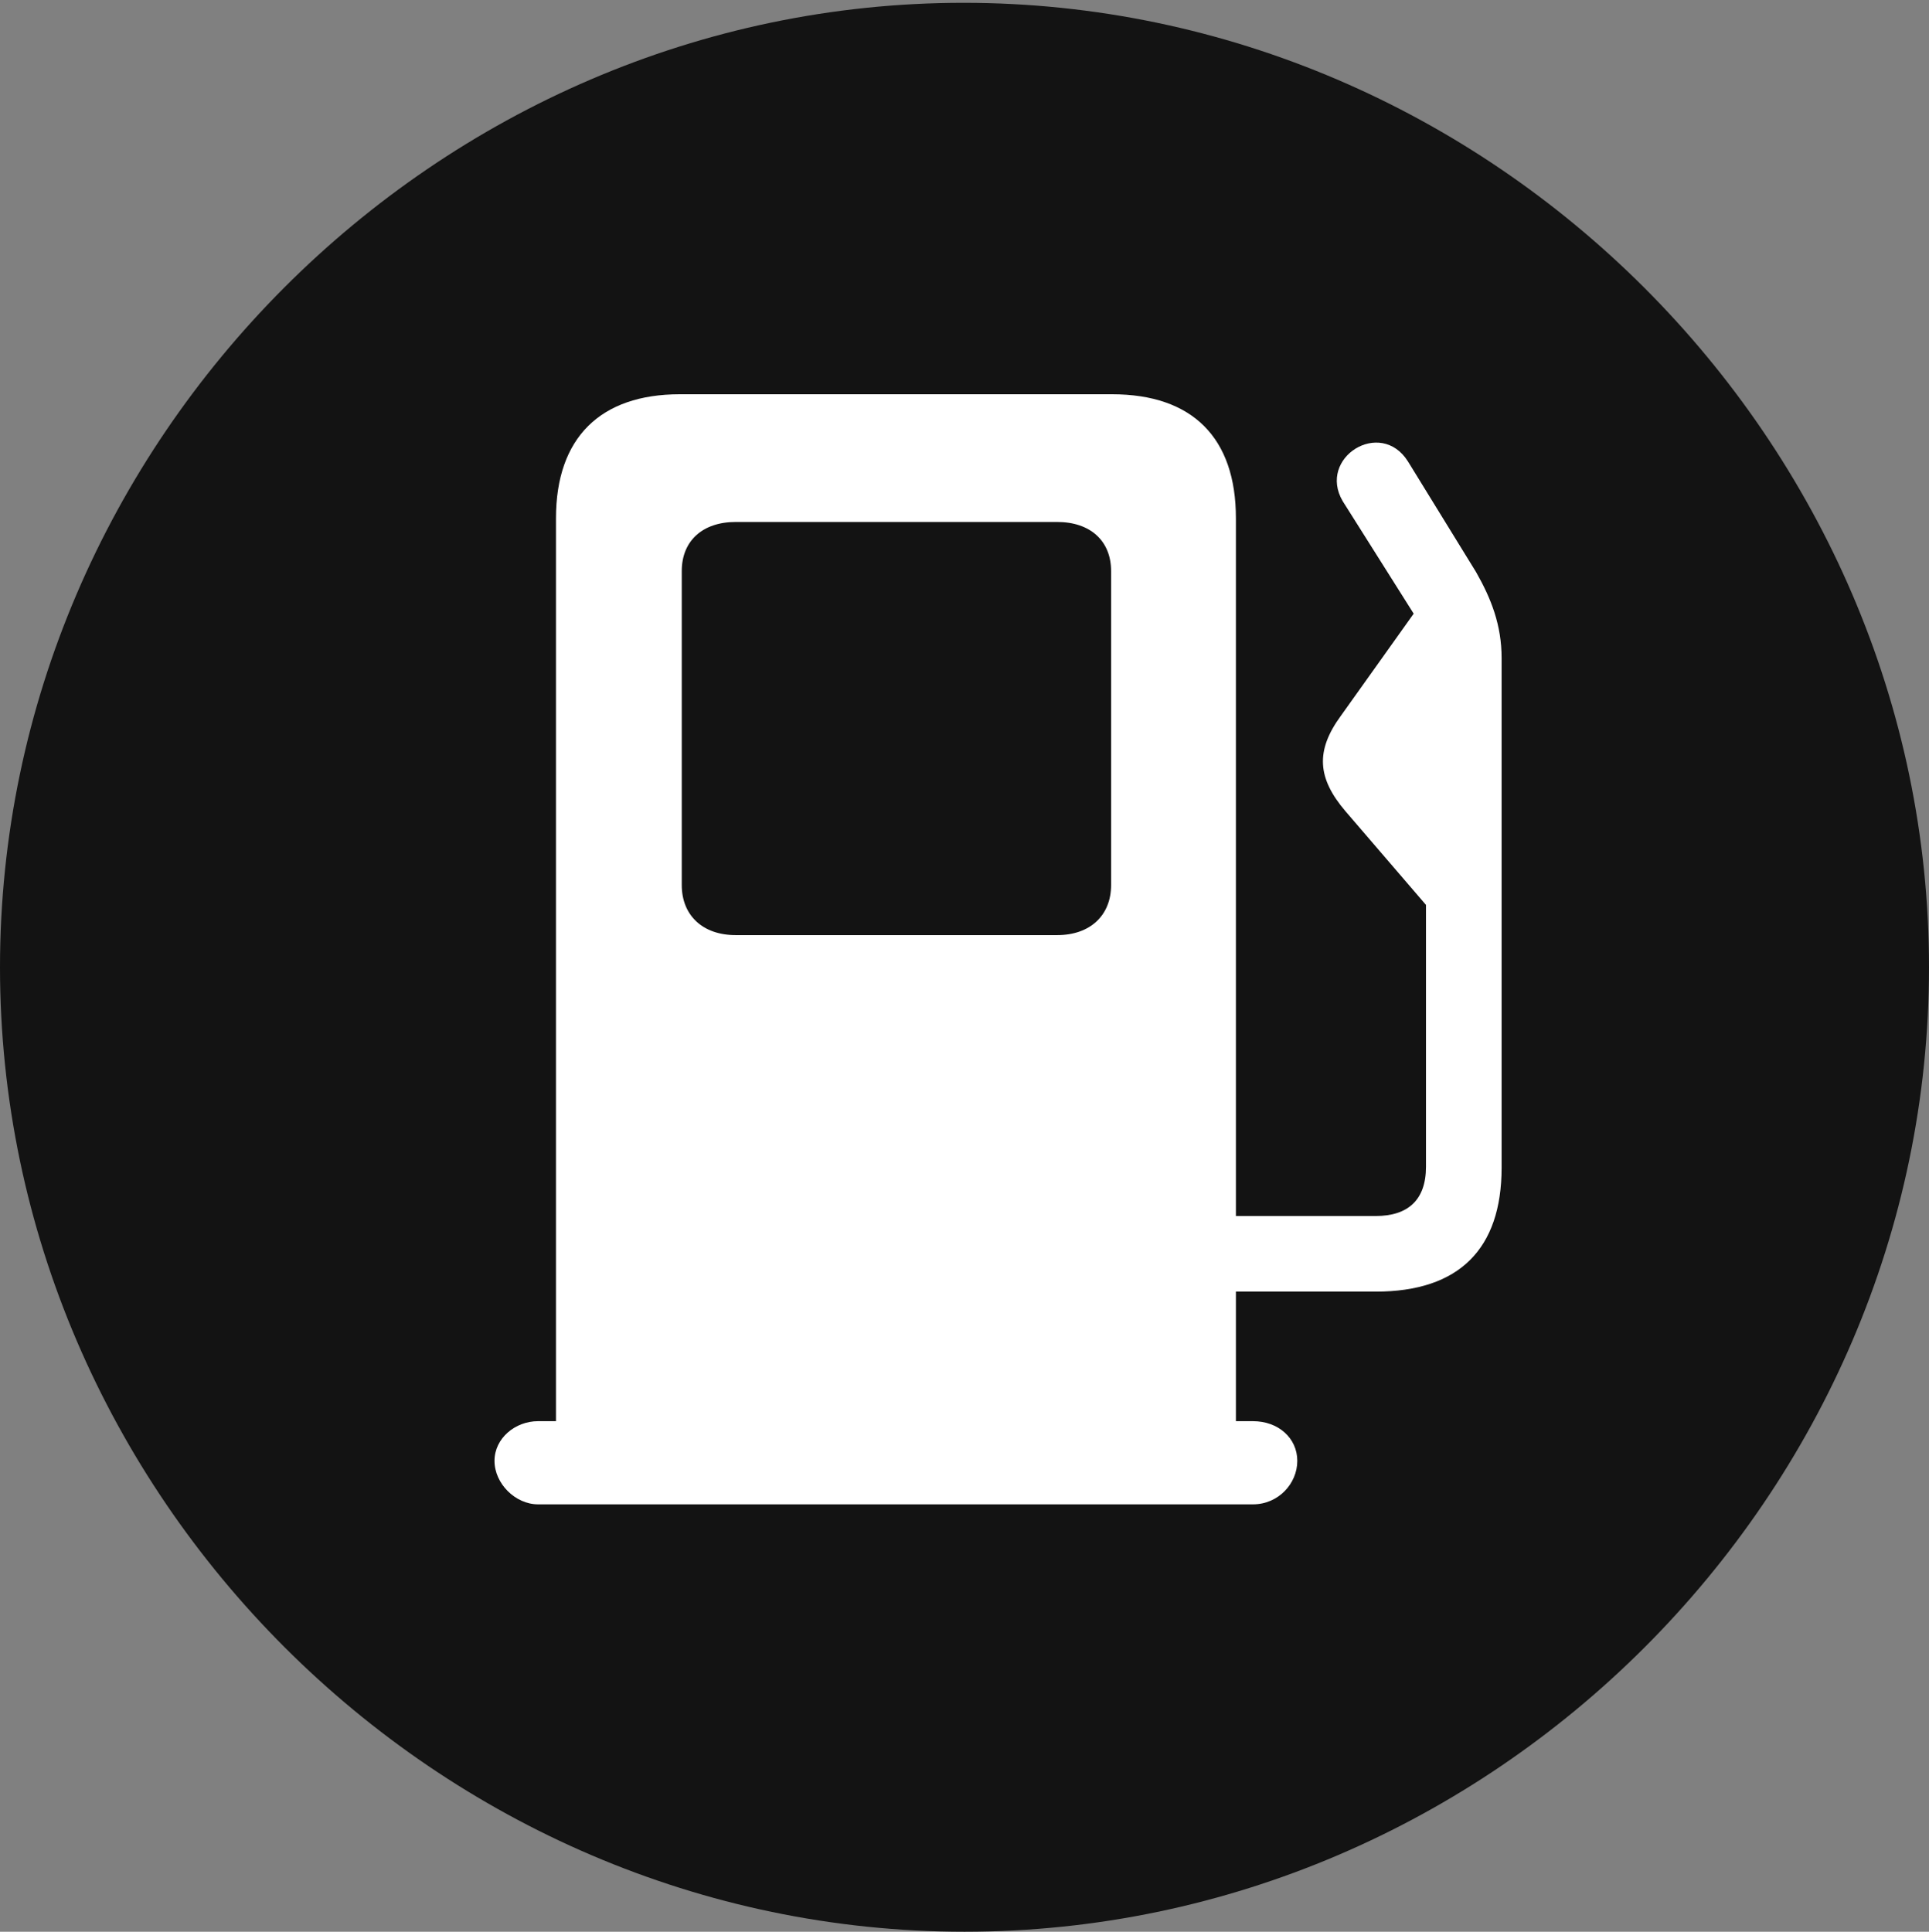 <?xml version="1.0" encoding="UTF-8"?>
<!--Generator: Apple Native CoreSVG 175.5-->
<!DOCTYPE svg
PUBLIC "-//W3C//DTD SVG 1.1//EN"
       "http://www.w3.org/Graphics/SVG/1.1/DTD/svg11.dtd">
<svg version="1.1" xmlns="http://www.w3.org/2000/svg" xmlns:xlink="http://www.w3.org/1999/xlink" width="19.922" height="19.951">
 <rect width="100%" height="100%" fill="#808080" stroke="none"/>
 <g>
  <rect height="19.951" opacity="0" width="19.922" x="0" y="0"/>
  <path d="M9.961 19.951C15.41 19.951 19.922 15.44 19.922 9.99C19.922 4.551 15.4 0.029 9.951 0.029C4.512 0.029 0 4.551 0 9.99C0 15.44 4.521 19.951 9.961 19.951Z" fill="#000000" fill-opacity="0.85"/>
  <path d="M5.557 15.537C5.322 15.537 5.107 15.322 5.107 15.088C5.107 14.854 5.322 14.678 5.557 14.678L5.742 14.678L5.742 5.352C5.742 4.521 6.201 4.072 7.021 4.072L11.484 4.072C12.315 4.072 12.764 4.521 12.764 5.352L12.764 12.559L14.209 12.559C14.541 12.559 14.727 12.393 14.727 12.051L14.727 9.346L13.896 8.379C13.604 8.037 13.584 7.754 13.848 7.393L14.6 6.338L13.867 5.176C13.604 4.727 14.258 4.316 14.541 4.766L15.244 5.908C15.4 6.182 15.508 6.455 15.508 6.797L15.508 12.06C15.508 12.9 15.068 13.34 14.209 13.34L12.764 13.34L12.764 14.678L12.94 14.678C13.203 14.678 13.398 14.854 13.398 15.088C13.398 15.322 13.203 15.537 12.94 15.537ZM7.041 9.141C7.041 9.453 7.256 9.658 7.598 9.658L10.918 9.658C11.26 9.658 11.475 9.453 11.475 9.141L11.475 5.898C11.475 5.586 11.26 5.391 10.918 5.391L7.598 5.391C7.256 5.391 7.041 5.586 7.041 5.898Z" fill="#ffffff"/>
 </g>
</svg>

